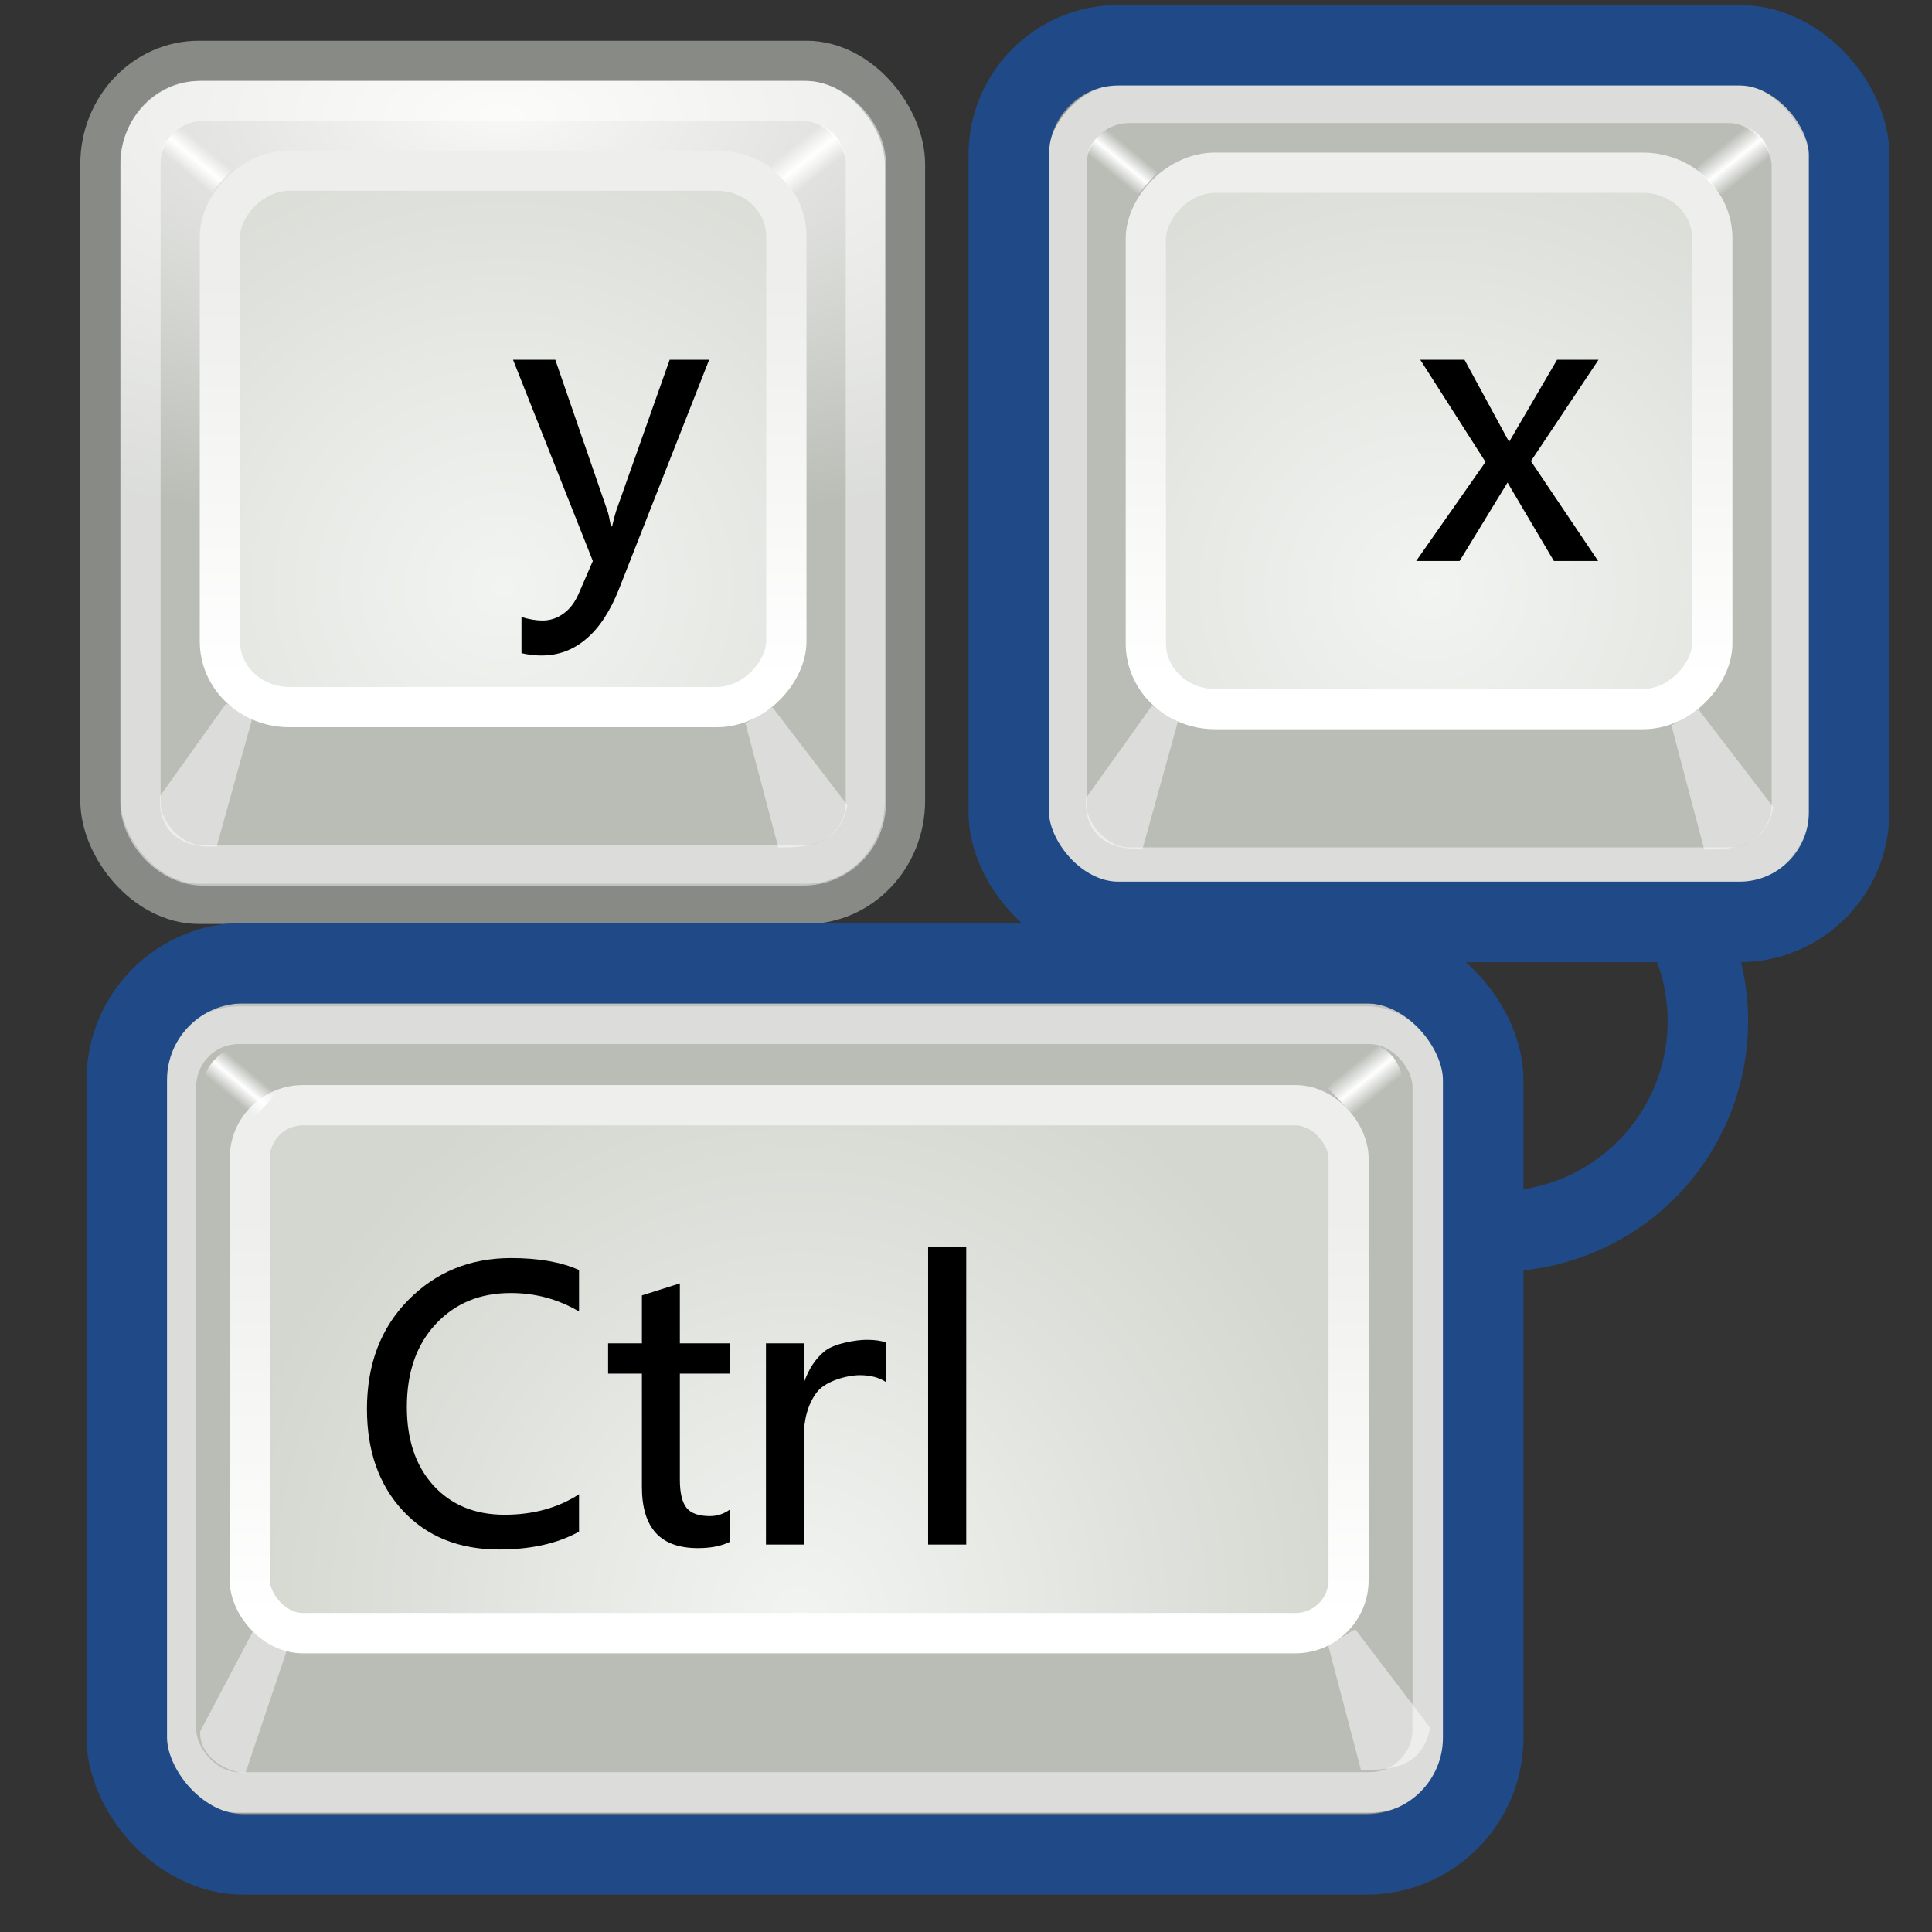 <svg xmlns="http://www.w3.org/2000/svg" xmlns:svg="http://www.w3.org/2000/svg" xmlns:xlink="http://www.w3.org/1999/xlink" id="svg11300" width="48" height="48"><rect width="100%" height="100%" fill="#333333" stroke="none"/><defs id="defs3"><linearGradient id="linearGradient2461"><stop style="stop-color:#f8f8f7;stop-opacity:1" id="stop2463" offset="0"/><stop style="stop-color:#babdb6;stop-opacity:1" id="stop2465" offset="1"/></linearGradient><linearGradient id="linearGradient4750"><stop style="stop-color:#fff;stop-opacity:0" id="stop4752" offset="0"/><stop id="stop4758" offset=".5" style="stop-color:#fff;stop-opacity:1"/><stop style="stop-color:#fff;stop-opacity:0" id="stop4754" offset="1"/></linearGradient><linearGradient id="linearGradient4728"><stop style="stop-color:#eeeeec;stop-opacity:1" id="stop4730" offset="0"/><stop style="stop-color:#fff;stop-opacity:1" id="stop4732" offset="1"/></linearGradient><linearGradient id="linearGradient4720"><stop style="stop-color:#000;stop-opacity:1" id="stop4722" offset="0"/><stop style="stop-color:#000;stop-opacity:0" id="stop4724" offset="1"/></linearGradient><linearGradient id="linearGradient4710"><stop style="stop-color:#f2f4f1;stop-opacity:1" id="stop4712" offset="0"/><stop style="stop-color:#d3d7cf;stop-opacity:1" id="stop4714" offset="1"/></linearGradient><linearGradient id="linearGradient11520"><stop id="stop11522" offset="0" style="stop-color:#fff;stop-opacity:1"/><stop id="stop11524" offset="1" style="stop-color:#dcdcdc;stop-opacity:1"/></linearGradient><linearGradient id="linearGradient11508"><stop id="stop11510" offset="0" style="stop-color:#000;stop-opacity:1"/><stop id="stop11512" offset="1" style="stop-color:#000;stop-opacity:0"/></linearGradient><linearGradient id="linearGradient11494"><stop id="stop11496" offset="0" style="stop-color:#ef2929;stop-opacity:1"/><stop id="stop11498" offset="1" style="stop-color:#ef2929;stop-opacity:0"/></linearGradient><linearGradient id="linearGradient11415"><stop id="stop11417" offset="0" style="stop-color:#204a87;stop-opacity:0"/><stop style="stop-color:#204a87;stop-opacity:1" id="stop11423" offset=".5"/><stop id="stop11419" offset="1" style="stop-color:#204a87;stop-opacity:0"/></linearGradient><linearGradient id="linearGradient11399"><stop id="stop11401" offset="0" style="stop-color:#000;stop-opacity:1"/><stop id="stop11403" offset="1" style="stop-color:#000;stop-opacity:0"/></linearGradient><linearGradient id="linearGradient11425" x1="15.828" x2="43.616" y1="3.774" y2="34.462" gradientTransform="translate(-60.286,-0.286)" gradientUnits="userSpaceOnUse" xlink:href="#linearGradient11415"/><linearGradient id="linearGradient11427" x1="9.696" x2="35.68" y1="9.346" y2="39.034" gradientTransform="translate(-60.571,0)" gradientUnits="userSpaceOnUse" xlink:href="#linearGradient11415"/><linearGradient id="linearGradient11439" x1="13.267" x2="26.759" y1="19.774" y2="33.462" gradientTransform="translate(-60.857,0.429)" gradientUnits="userSpaceOnUse" xlink:href="#linearGradient11415"/><radialGradient id="radialGradient11441" cx="12.071" cy="39.143" r="8.5" fx="12.071" fy="39.143" gradientTransform="matrix(1,0,0,0.487,0,20.065)" gradientUnits="userSpaceOnUse" xlink:href="#linearGradient11399"/><radialGradient id="radialGradient11500" cx="27.577" cy="15.048" r="3.834" fx="27.577" fy="15.048" gradientTransform="matrix(1.243,2.106784e-16,-2.106784e-16,1.243,-6.714,-3.743)" gradientUnits="userSpaceOnUse" xlink:href="#linearGradient11494"/><radialGradient id="radialGradient11504" cx="27.577" cy="16.049" r="3.834" fx="27.577" fy="16.049" gradientTransform="matrix(1.243,2.106784e-16,-2.106784e-16,1.243,-6.714,-3.743)" gradientUnits="userSpaceOnUse" xlink:href="#linearGradient11494"/><radialGradient id="radialGradient11514" cx="30.204" cy="44.565" r="6.566" fx="30.204" fy="44.565" gradientTransform="matrix(1,0,0,0.338,2.166583e-14,29.482)" gradientUnits="userSpaceOnUse" xlink:href="#linearGradient11508"/><radialGradient id="radialGradient11526" cx="24.446" cy="35.878" r="20.531" fx="24.446" fy="35.878" gradientTransform="matrix(1.995,-1.651527e-32,0,1.995,-24.325,-35.701)" gradientUnits="userSpaceOnUse" xlink:href="#linearGradient11520"/><radialGradient id="radialGradient11532" cx="30.204" cy="44.565" r="6.566" fx="30.204" fy="44.565" gradientTransform="matrix(1,0,0,0.338,3.185827e-15,29.482)" gradientUnits="userSpaceOnUse" xlink:href="#linearGradient11508"/><radialGradient id="radialGradient1348" cx="30.204" cy="44.565" r="6.566" fx="30.204" fy="44.565" gradientTransform="matrix(1,0,0,0.338,-1.353344e-14,29.482)" gradientUnits="userSpaceOnUse" xlink:href="#linearGradient11508"/><radialGradient id="radialGradient1350" cx="24.446" cy="35.878" r="20.531" fx="24.446" fy="35.878" gradientTransform="matrix(1.995,-1.651527e-32,0,1.995,-24.325,-35.701)" gradientUnits="userSpaceOnUse" xlink:href="#linearGradient11520"/><radialGradient id="radialGradient1352" cx="27.577" cy="16.049" r="3.834" fx="27.577" fy="16.049" gradientTransform="matrix(1.243,2.106784e-16,-2.106784e-16,1.243,-6.714,-3.743)" gradientUnits="userSpaceOnUse" xlink:href="#linearGradient11494"/><radialGradient id="radialGradient1354" cx="27.577" cy="15.048" r="3.834" fx="27.577" fy="15.048" gradientTransform="matrix(1.243,2.106784e-16,-2.106784e-16,1.243,-6.714,-3.743)" gradientUnits="userSpaceOnUse" xlink:href="#linearGradient11494"/><radialGradient id="radialGradient1356" cx="30.204" cy="44.565" r="6.566" fx="30.204" fy="44.565" gradientTransform="matrix(1,0,0,0.338,2.220359e-14,29.482)" gradientUnits="userSpaceOnUse" xlink:href="#linearGradient11508"/><radialGradient id="radialGradient1366" cx="24.446" cy="35.878" r="20.531" fx="24.446" fy="35.878" gradientTransform="matrix(2.049,-1.696401e-32,0,2.049,-25.65,-37.311)" gradientUnits="userSpaceOnUse" xlink:href="#linearGradient11520"/><radialGradient id="radialGradient1513" cx="24.25" cy="39.813" r="17.375" fx="24.25" fy="39.813" gradientTransform="matrix(1,0,0,0.399,8.146704e-14,23.916)" gradientUnits="userSpaceOnUse" xlink:href="#linearGradient4720"/><radialGradient id="radialGradient1515" cx="24.5" cy="29.5" r="15.095" fx="24.5" fy="29.5" gradientTransform="matrix(1.045,-2.149016e-16,2.269469e-16,0.99,-41.108,-11.647)" gradientUnits="userSpaceOnUse" xlink:href="#linearGradient4710"/><linearGradient id="linearGradient1517" x1="24.095" x2="24.095" y1="12.595" y2="34.095" gradientTransform="matrix(0.482,0,0,0.457,-27.118,4.267)" gradientUnits="userSpaceOnUse" xlink:href="#linearGradient4728"/><linearGradient id="linearGradient1519" x1="38.293" x2="39.438" y1="6.717" y2="8.162" gradientTransform="matrix(0.524,0,0,0.524,2.41,3.281)" gradientUnits="userSpaceOnUse" xlink:href="#linearGradient4750"/><linearGradient id="linearGradient1521" x1="8.117" x2="9.067" y1="7.933" y2="6.784" gradientTransform="matrix(0.524,0,0,0.524,3.529,3.248)" gradientUnits="userSpaceOnUse" xlink:href="#linearGradient4750"/><radialGradient id="radialGradient1523" cx="24.25" cy="39.813" r="17.375" fx="24.25" fy="39.813" gradientTransform="matrix(1,0,0,0.399,1.387778e-16,23.916)" gradientUnits="userSpaceOnUse" xlink:href="#linearGradient4720"/><radialGradient id="radialGradient1525" cx="24.5" cy="29.5" r="15.095" fx="24.5" fy="29.5" gradientTransform="matrix(1.045,-2.149016e-16,2.269469e-16,0.99,-41.108,-11.647)" gradientUnits="userSpaceOnUse" xlink:href="#linearGradient4710"/><linearGradient id="linearGradient1527" x1="24.095" x2="24.095" y1="12.595" y2="34.095" gradientTransform="matrix(0.482,0,0,0.457,-27.118,4.267)" gradientUnits="userSpaceOnUse" xlink:href="#linearGradient4728"/><linearGradient id="linearGradient1529" x1="38.293" x2="39.438" y1="6.717" y2="8.162" gradientTransform="matrix(0.524,0,0,0.524,2.41,3.281)" gradientUnits="userSpaceOnUse" xlink:href="#linearGradient4750"/><linearGradient id="linearGradient1531" x1="8.117" x2="9.067" y1="7.933" y2="6.784" gradientTransform="matrix(0.524,0,0,0.524,3.529,3.248)" gradientUnits="userSpaceOnUse" xlink:href="#linearGradient4750"/><radialGradient id="radialGradient1551" cx="24.25" cy="39.813" r="17.375" fx="24.25" fy="39.813" gradientTransform="matrix(1,0,0,0.399,1.474514e-16,23.916)" gradientUnits="userSpaceOnUse" xlink:href="#linearGradient4720"/><radialGradient id="radialGradient1553" cx="32.124" cy="31.887" r="15.095" fx="32.124" fy="31.887" gradientTransform="matrix(0.951,-2.149016e-16,2.064369e-16,0.99,-7.702,-11.432)" gradientUnits="userSpaceOnUse" xlink:href="#linearGradient4710"/><linearGradient id="linearGradient1555" x1="24.095" x2="24.095" y1="12.595" y2="34.095" gradientTransform="matrix(0.439,0,0,0.457,5.024,4.482)" gradientUnits="userSpaceOnUse" xlink:href="#linearGradient4728"/><linearGradient id="linearGradient1557" x1="38.293" x2="39.438" y1="6.717" y2="8.162" gradientTransform="matrix(0.524,0,0,0.524,16.239,3.168)" gradientUnits="userSpaceOnUse" xlink:href="#linearGradient4750"/><linearGradient id="linearGradient1559" x1="8.117" x2="9.067" y1="7.933" y2="6.784" gradientTransform="matrix(0.524,0,0,0.524,4.61,3.198)" gradientUnits="userSpaceOnUse" xlink:href="#linearGradient4750"/><radialGradient id="radialGradient2467" cx="15.49" cy="6.249" r="10.495" fx="15.49" fy="6.249" gradientTransform="matrix(2.203,-9.403163e-17,4.212765e-17,0.981,-18.638,-0.28)" gradientUnits="userSpaceOnUse" xlink:href="#linearGradient2461"/></defs><g id="layer1"><g id="g1485" transform="translate(-3,-2.994)"><path id="path4718" d="M 41.625 39.812 A 17.375 6.938 0 1 1 6.875,39.812 A 17.375 6.938 0 1 1 41.625 39.812 z" transform="matrix(0.524,0,0,0.274,2.448,12.696)" style="opacity:.389;color:#000;fill:url(#radialGradient1523);fill-opacity:1;fill-rule:nonzero;stroke:none;stroke-width:1;stroke-linecap:butt;stroke-linejoin:miter;marker:none;marker-start:none;marker-mid:none;marker-end:none;stroke-miterlimit:4;stroke-dasharray:none;stroke-dashoffset:0;stroke-opacity:1;visibility:visible;display:block;overflow:visible"/><rect id="rect2960" width="19.989" height="20.944" x="5.495" y="4.506" rx="2.449" ry="2.566" style="opacity:1;color:#000;fill:url(#radialGradient2467);fill-opacity:1;fill-rule:nonzero;stroke:#888a85;stroke-width:1;stroke-linecap:butt;stroke-linejoin:miter;marker:none;marker-start:none;marker-mid:none;marker-end:none;stroke-miterlimit:4;stroke-dasharray:none;stroke-dashoffset:0;stroke-opacity:1;visibility:visible;display:block;overflow:visible"/><rect style="opacity:1;color:#000;fill:url(#radialGradient1525);fill-opacity:1;fill-rule:nonzero;stroke:url(#linearGradient1527);stroke-width:1;stroke-linecap:butt;stroke-linejoin:miter;marker:none;marker-start:none;marker-mid:none;marker-end:none;stroke-miterlimit:4;stroke-dasharray:none;stroke-dashoffset:0;stroke-opacity:1;visibility:visible;display:block;overflow:visible" id="rect3835" width="14.074" height="13.327" x="-22.537" y="7.234" rx="1.725" ry="1.633" transform="scale(-1,1)"/><rect style="opacity:.489;color:#000;fill:none;fill-opacity:1;fill-rule:nonzero;stroke:#fff;stroke-width:1;stroke-linecap:butt;stroke-linejoin:miter;marker:none;marker-start:none;marker-mid:none;marker-end:none;stroke-miterlimit:4;stroke-dasharray:none;stroke-dashoffset:0;stroke-opacity:1;visibility:visible;display:block;overflow:visible" id="rect4740" width="18.021" height="18.997" x="6.49" y="5.5" rx="1.557" ry="1.557"/><path id="path4742" d="M 6.976,22.772 C 6.92,23.605 7.465,24.091 8.384,24.022 L 9.265,20.852 L 8.619,20.47 L 6.976,22.772 z" style="opacity:.489;color:#000;fill:#fff;fill-opacity:1;fill-rule:nonzero;stroke:none;stroke-width:1;stroke-linecap:butt;stroke-linejoin:miter;marker:none;marker-start:none;marker-mid:none;marker-end:none;stroke-miterlimit:4;stroke-dasharray:none;stroke-dashoffset:0;stroke-opacity:1;visibility:visible;display:block;overflow:visible"/><path style="opacity:.489;color:#000;fill:#fff;fill-opacity:1;fill-rule:nonzero;stroke:none;stroke-width:1;stroke-linecap:butt;stroke-linejoin:miter;marker:none;marker-start:none;marker-mid:none;marker-end:none;stroke-miterlimit:4;stroke-dasharray:none;stroke-dashoffset:0;stroke-opacity:1;visibility:visible;display:block;overflow:visible" id="path4744" d="M 24.054,22.999 C 23.867,23.942 23.168,24.053 22.337,24.05 L 21.522,20.968 L 22.19,20.564 L 24.054,22.999 z"/><path id="path4746" d="M 24.03,7.082 C 23.977,6.5 23.65,6.053 23.016,6 L 22.155,7.144 L 22.757,7.779 L 24.03,7.082 z" style="opacity:1;color:#000;fill:url(#linearGradient1529);fill-opacity:1;fill-rule:nonzero;stroke:none;stroke-width:1;stroke-linecap:butt;stroke-linejoin:miter;marker:none;marker-start:none;marker-mid:none;marker-end:none;stroke-miterlimit:4;stroke-dasharray:none;stroke-dashoffset:0;stroke-opacity:1;visibility:visible;display:block;overflow:visible"/><path style="opacity:1;color:#000;fill:url(#linearGradient1531);fill-opacity:1;fill-rule:nonzero;stroke:none;stroke-width:1;stroke-linecap:butt;stroke-linejoin:miter;marker:none;marker-start:none;marker-mid:none;marker-end:none;stroke-miterlimit:4;stroke-dasharray:none;stroke-dashoffset:0;stroke-opacity:1;visibility:visible;display:block;overflow:visible" id="path4748" d="M 6.903,6.983 C 7.044,6.467 7.449,6.031 8.017,6 L 8.779,7.188 L 8.22,7.822 L 6.903,6.983 z"/></g><path style="opacity:1;color:#000;fill:none;fill-opacity:1;fill-rule:nonzero;stroke:#204a87;stroke-width:5.205;stroke-linecap:butt;stroke-linejoin:miter;marker:none;marker-start:none;marker-mid:none;marker-end:none;stroke-miterlimit:4;stroke-dasharray:none;stroke-dashoffset:0;stroke-opacity:1;visibility:visible;display:block;overflow:visible" id="path2455" d="M 44.725 19.539 A 13.612 13.612 0 1 1 17.501,19.539 A 13.612 13.612 0 1 1 44.725 19.539 z" transform="matrix(0.384,0,0,0.384,25.257,17.865)"/><g id="g1495" transform="translate(20.005,-2.943)"><path style="opacity:.389;color:#000;fill:url(#radialGradient1513);fill-opacity:1;fill-rule:nonzero;stroke:none;stroke-width:1;stroke-linecap:butt;stroke-linejoin:miter;marker:none;marker-start:none;marker-mid:none;marker-end:none;stroke-miterlimit:4;stroke-dasharray:none;stroke-dashoffset:0;stroke-opacity:1;visibility:visible;display:block;overflow:visible" id="path1497" d="M 41.625 39.812 A 17.375 6.938 0 1 1 6.875,39.812 A 17.375 6.938 0 1 1 41.625 39.812 z" transform="matrix(0.524,0,0,0.274,2.448,12.696)"/><rect style="opacity:1;color:#000;fill:#babdb6;fill-opacity:1;fill-rule:nonzero;stroke:#888a85;stroke-width:1;stroke-linecap:butt;stroke-linejoin:miter;marker:none;marker-start:none;marker-mid:none;marker-end:none;stroke-miterlimit:4;stroke-dasharray:none;stroke-dashoffset:0;stroke-opacity:1;visibility:visible;display:block;overflow:visible" id="rect1499" width="19.989" height="20.944" x="5.495" y="4.506" rx="2.449" ry="2.566"/><rect id="rect1501" width="14.074" height="13.327" x="-22.537" y="7.234" rx="1.725" ry="1.633" transform="scale(-1,1)" style="opacity:1;color:#000;fill:url(#radialGradient1515);fill-opacity:1;fill-rule:nonzero;stroke:url(#linearGradient1517);stroke-width:1;stroke-linecap:butt;stroke-linejoin:miter;marker:none;marker-start:none;marker-mid:none;marker-end:none;stroke-miterlimit:4;stroke-dasharray:none;stroke-dashoffset:0;stroke-opacity:1;visibility:visible;display:block;overflow:visible"/><rect id="rect1503" width="18.021" height="18.997" x="6.49" y="5.5" rx="1.557" ry="1.557" style="opacity:.489;color:#000;fill:none;fill-opacity:1;fill-rule:nonzero;stroke:#fff;stroke-width:1;stroke-linecap:butt;stroke-linejoin:miter;marker:none;marker-start:none;marker-mid:none;marker-end:none;stroke-miterlimit:4;stroke-dasharray:none;stroke-dashoffset:0;stroke-opacity:1;visibility:visible;display:block;overflow:visible"/><path style="opacity:.489;color:#000;fill:#fff;fill-opacity:1;fill-rule:nonzero;stroke:none;stroke-width:1;stroke-linecap:butt;stroke-linejoin:miter;marker:none;marker-start:none;marker-mid:none;marker-end:none;stroke-miterlimit:4;stroke-dasharray:none;stroke-dashoffset:0;stroke-opacity:1;visibility:visible;display:block;overflow:visible" id="path1505" d="M 6.976,22.772 C 6.92,23.605 7.465,24.091 8.384,24.022 L 9.265,20.852 L 8.619,20.47 L 6.976,22.772 z"/><path id="path1507" d="M 24.054,22.999 C 23.867,23.942 23.168,24.053 22.337,24.05 L 21.522,20.968 L 22.19,20.564 L 24.054,22.999 z" style="opacity:.489;color:#000;fill:#fff;fill-opacity:1;fill-rule:nonzero;stroke:none;stroke-width:1;stroke-linecap:butt;stroke-linejoin:miter;marker:none;marker-start:none;marker-mid:none;marker-end:none;stroke-miterlimit:4;stroke-dasharray:none;stroke-dashoffset:0;stroke-opacity:1;visibility:visible;display:block;overflow:visible"/><path style="opacity:1;color:#000;fill:url(#linearGradient1519);fill-opacity:1;fill-rule:nonzero;stroke:none;stroke-width:1;stroke-linecap:butt;stroke-linejoin:miter;marker:none;marker-start:none;marker-mid:none;marker-end:none;stroke-miterlimit:4;stroke-dasharray:none;stroke-dashoffset:0;stroke-opacity:1;visibility:visible;display:block;overflow:visible" id="path1509" d="M 24.03,7.082 C 23.977,6.5 23.65,6.053 23.016,6 L 22.155,7.144 L 22.757,7.779 L 24.03,7.082 z"/><path id="path1511" d="M 6.903,6.983 C 7.044,6.467 7.449,6.031 8.017,6 L 8.779,7.188 L 8.22,7.822 L 6.903,6.983 z" style="opacity:1;color:#000;fill:url(#linearGradient1521);fill-opacity:1;fill-rule:nonzero;stroke:none;stroke-width:1;stroke-linecap:butt;stroke-linejoin:miter;marker:none;marker-start:none;marker-mid:none;marker-end:none;stroke-miterlimit:4;stroke-dasharray:none;stroke-dashoffset:0;stroke-opacity:1;visibility:visible;display:block;overflow:visible"/></g><g id="g1533" transform="matrix(1,0,0,1.005,-2.985,19.973)"><path style="opacity:.389;color:#000;fill:url(#radialGradient1551);fill-opacity:1;fill-rule:nonzero;stroke:none;stroke-width:1;stroke-linecap:butt;stroke-linejoin:miter;marker:none;marker-start:none;marker-mid:none;marker-end:none;stroke-miterlimit:4;stroke-dasharray:none;stroke-dashoffset:0;stroke-opacity:1;visibility:visible;display:block;overflow:visible" id="path1535" d="M 41.625 39.812 A 17.375 6.938 0 1 1 6.875,39.812 A 17.375 6.938 0 1 1 41.625 39.812 z" transform="matrix(0.524,0,0,0.274,2.448,12.696)"/><rect style="opacity:1;color:#000;fill:#babdb6;fill-opacity:1;fill-rule:nonzero;stroke:#888a85;stroke-width:.997;stroke-linecap:butt;stroke-linejoin:miter;marker:none;marker-start:none;marker-mid:none;marker-end:none;stroke-miterlimit:4;stroke-dasharray:none;stroke-dashoffset:0;stroke-opacity:1;visibility:visible;display:block;overflow:visible" id="rect1537" width="33.16" height="20.944" x="6.365" y="4.506" rx="2.566" ry="2.552"/><rect id="rect1539" width="27.3" height="13.051" x="9.19" y="7.449" rx="1.321" ry="1.313" style="opacity:1;color:#000;fill:url(#radialGradient1553);fill-opacity:1;fill-rule:nonzero;stroke:url(#linearGradient1555);stroke-width:.997;stroke-linecap:butt;stroke-linejoin:miter;marker:none;marker-start:none;marker-mid:none;marker-end:none;stroke-miterlimit:4;stroke-dasharray:none;stroke-dashoffset:0;stroke-opacity:1;visibility:visible;display:block;overflow:visible"/><rect id="rect1541" width="31.215" height="18.997" x="7.362" y="5.438" rx="1.557" ry="1.548" style="opacity:.489;color:#000;fill:none;fill-opacity:1;fill-rule:nonzero;stroke:#fff;stroke-width:.997;stroke-linecap:butt;stroke-linejoin:miter;marker:none;marker-start:none;marker-mid:none;marker-end:none;stroke-miterlimit:4;stroke-dasharray:none;stroke-dashoffset:0;stroke-opacity:1;visibility:visible;display:block;overflow:visible"/><path style="opacity:.489;color:#000;fill:#fff;fill-opacity:1;fill-rule:nonzero;stroke:none;stroke-width:1;stroke-linecap:butt;stroke-linejoin:miter;marker:none;marker-start:none;marker-mid:none;marker-end:none;stroke-miterlimit:4;stroke-dasharray:none;stroke-dashoffset:0;stroke-opacity:1;visibility:visible;display:block;overflow:visible" id="path1543" d="M 7.96,22.928 C 7.92,23.605 8.731,23.981 9.087,23.944 L 10.125,20.883 L 9.353,20.298 L 7.96,22.928 z"/><path id="path1545" d="M 38.517,22.836 C 38.329,23.779 37.63,23.889 36.8,23.887 L 35.985,20.805 L 36.653,20.401 L 38.517,22.836 z" style="opacity:.489;color:#000;fill:#fff;fill-opacity:1;fill-rule:nonzero;stroke:none;stroke-width:1;stroke-linecap:butt;stroke-linejoin:miter;marker:none;marker-start:none;marker-mid:none;marker-end:none;stroke-miterlimit:4;stroke-dasharray:none;stroke-dashoffset:0;stroke-opacity:1;visibility:visible;display:block;overflow:visible"/><path style="opacity:1;color:#000;fill:url(#linearGradient1557);fill-opacity:1;fill-rule:nonzero;stroke:none;stroke-width:1;stroke-linecap:butt;stroke-linejoin:miter;marker:none;marker-start:none;marker-mid:none;marker-end:none;stroke-miterlimit:4;stroke-dasharray:none;stroke-dashoffset:0;stroke-opacity:1;visibility:visible;display:block;overflow:visible" id="path1547" d="M 37.859,6.969 C 37.807,6.387 37.48,5.94 36.845,5.887 L 35.985,7.031 L 36.586,7.666 L 37.859,6.969 z"/><path id="path1549" d="M 7.985,6.932 C 8.125,6.416 8.53,5.981 9.098,5.949 L 9.86,7.137 L 9.301,7.772 L 7.985,6.932 z" style="opacity:1;color:#000;fill:url(#linearGradient1559);fill-opacity:1;fill-rule:nonzero;stroke:none;stroke-width:1;stroke-linecap:butt;stroke-linejoin:miter;marker:none;marker-start:none;marker-mid:none;marker-end:none;stroke-miterlimit:4;stroke-dasharray:none;stroke-dashoffset:0;stroke-opacity:1;visibility:visible;display:block;overflow:visible"/></g><path style="font-size:10px;font-style:normal;font-variant:normal;font-weight:400;font-stretch:normal;line-height:100%;writing-mode:lr-tb;text-anchor:start;fill:#000;fill-opacity:1;stroke:none;stroke-width:1px;stroke-linecap:butt;stroke-linejoin:miter;stroke-opacity:1;font-family:Segoe" id="text1561" d="M 17.619,8.938 L 15.378,14.636 C 15.16,15.186 14.89,15.598 14.567,15.871 C 14.245,16.148 13.872,16.286 13.449,16.286 C 13.293,16.286 13.129,16.267 12.956,16.228 L 12.956,15.329 C 13.148,15.388 13.322,15.417 13.479,15.417 C 13.667,15.417 13.84,15.36 13.996,15.246 C 14.156,15.135 14.284,14.966 14.382,14.738 L 14.729,13.938 L 12.746,8.938 L 13.796,8.938 L 15.09,12.688 C 15.113,12.746 15.142,12.876 15.178,13.078 L 15.207,13.078 C 15.256,12.873 15.29,12.743 15.31,12.688 L 16.638,8.938 L 17.619,8.938"/><path style="font-size:10px;font-style:normal;font-variant:normal;font-weight:400;font-stretch:normal;line-height:100%;writing-mode:lr-tb;text-anchor:start;fill:#000;fill-opacity:1;stroke:none;stroke-width:1px;stroke-linecap:butt;stroke-linejoin:miter;stroke-opacity:1;font-family:Segoe" id="text1565" d="M 39.715,8.938 L 38.035,11.457 L 39.705,13.938 L 38.606,13.938 L 37.454,11.989 L 36.263,13.938 L 35.184,13.938 L 36.907,11.477 L 35.286,8.938 L 36.385,8.938 L 37.493,10.979 L 38.685,8.938 L 39.715,8.938"/><path style="font-size:10px;font-style:normal;font-variant:normal;font-weight:400;font-stretch:normal;line-height:100%;writing-mode:lr-tb;text-anchor:start;fill:#000;fill-opacity:1;stroke:none;stroke-width:1px;stroke-linecap:butt;stroke-linejoin:miter;stroke-opacity:1;font-family:Segoe" id="text1569" d="M 14.386,38.053 C 13.852,38.349 13.189,38.497 12.398,38.497 C 11.406,38.497 10.61,38.176 10.011,37.535 C 9.415,36.894 9.117,36.051 9.117,35.006 C 9.117,33.896 9.459,32.994 10.143,32.301 C 10.829,31.604 11.681,31.256 12.696,31.256 C 13.383,31.256 13.946,31.355 14.386,31.554 L 14.386,32.584 C 13.868,32.278 13.302,32.125 12.687,32.125 C 11.925,32.125 11.305,32.382 10.826,32.896 C 10.348,33.408 10.108,34.094 10.108,34.957 C 10.108,35.774 10.33,36.425 10.772,36.91 C 11.215,37.392 11.803,37.633 12.535,37.633 C 13.245,37.633 13.862,37.464 14.386,37.125 L 14.386,38.053 M 18.131,38.307 C 17.926,38.411 17.662,38.463 17.34,38.463 C 16.874,38.463 16.526,38.338 16.295,38.087 C 16.064,37.833 15.948,37.452 15.948,36.944 L 15.948,34.127 L 15.108,34.127 L 15.108,33.375 L 15.948,33.375 L 15.948,32.184 L 16.891,31.886 L 16.891,33.375 L 18.131,33.375 L 18.131,34.127 L 16.891,34.127 L 16.891,36.764 C 16.891,37.089 16.946,37.322 17.057,37.462 C 17.167,37.599 17.361,37.667 17.638,37.667 C 17.817,37.667 17.981,37.613 18.131,37.506 L 18.131,38.307 M 22.012,34.337 C 21.842,34.223 21.626,34.166 21.362,34.166 C 21.05,34.166 20.505,34.309 20.29,34.596 C 20.075,34.882 19.968,35.261 19.968,35.733 L 19.968,38.375 L 19.03,38.375 L 19.03,33.375 L 19.968,33.375 L 19.968,34.366 C 20.088,34.015 20.264,33.748 20.495,33.565 C 20.726,33.38 21.26,33.287 21.533,33.287 C 21.738,33.287 21.898,33.31 22.012,33.355 L 22.012,34.337 M 24.006,38.375 L 23.059,38.375 L 23.059,30.973 L 24.006,30.973 L 24.006,38.375"/><rect style="opacity:1;color:#000;fill:none;fill-opacity:1;fill-rule:nonzero;stroke:#204a87;stroke-width:2;stroke-linecap:butt;stroke-linejoin:miter;marker:none;marker-start:none;marker-mid:none;marker-end:none;stroke-miterlimit:4;stroke-dasharray:none;stroke-dashoffset:0;stroke-opacity:1;visibility:visible;display:block;overflow:visible" id="rect1576" width="33.699" height="22.143" x="3.15" y="23.929" rx="2.9" ry="2.9"/><rect id="rect2451" width="20.877" height="21.781" x="25.063" y="1.124" rx="2.723" ry="2.723" style="opacity:1;color:#000;fill:none;fill-opacity:1;fill-rule:nonzero;stroke:#204a87;stroke-width:2;stroke-linecap:butt;stroke-linejoin:miter;marker:none;marker-start:none;marker-mid:none;marker-end:none;stroke-miterlimit:4;stroke-dasharray:none;stroke-dashoffset:0;stroke-opacity:1;visibility:visible;display:block;overflow:visible"/></g></svg>